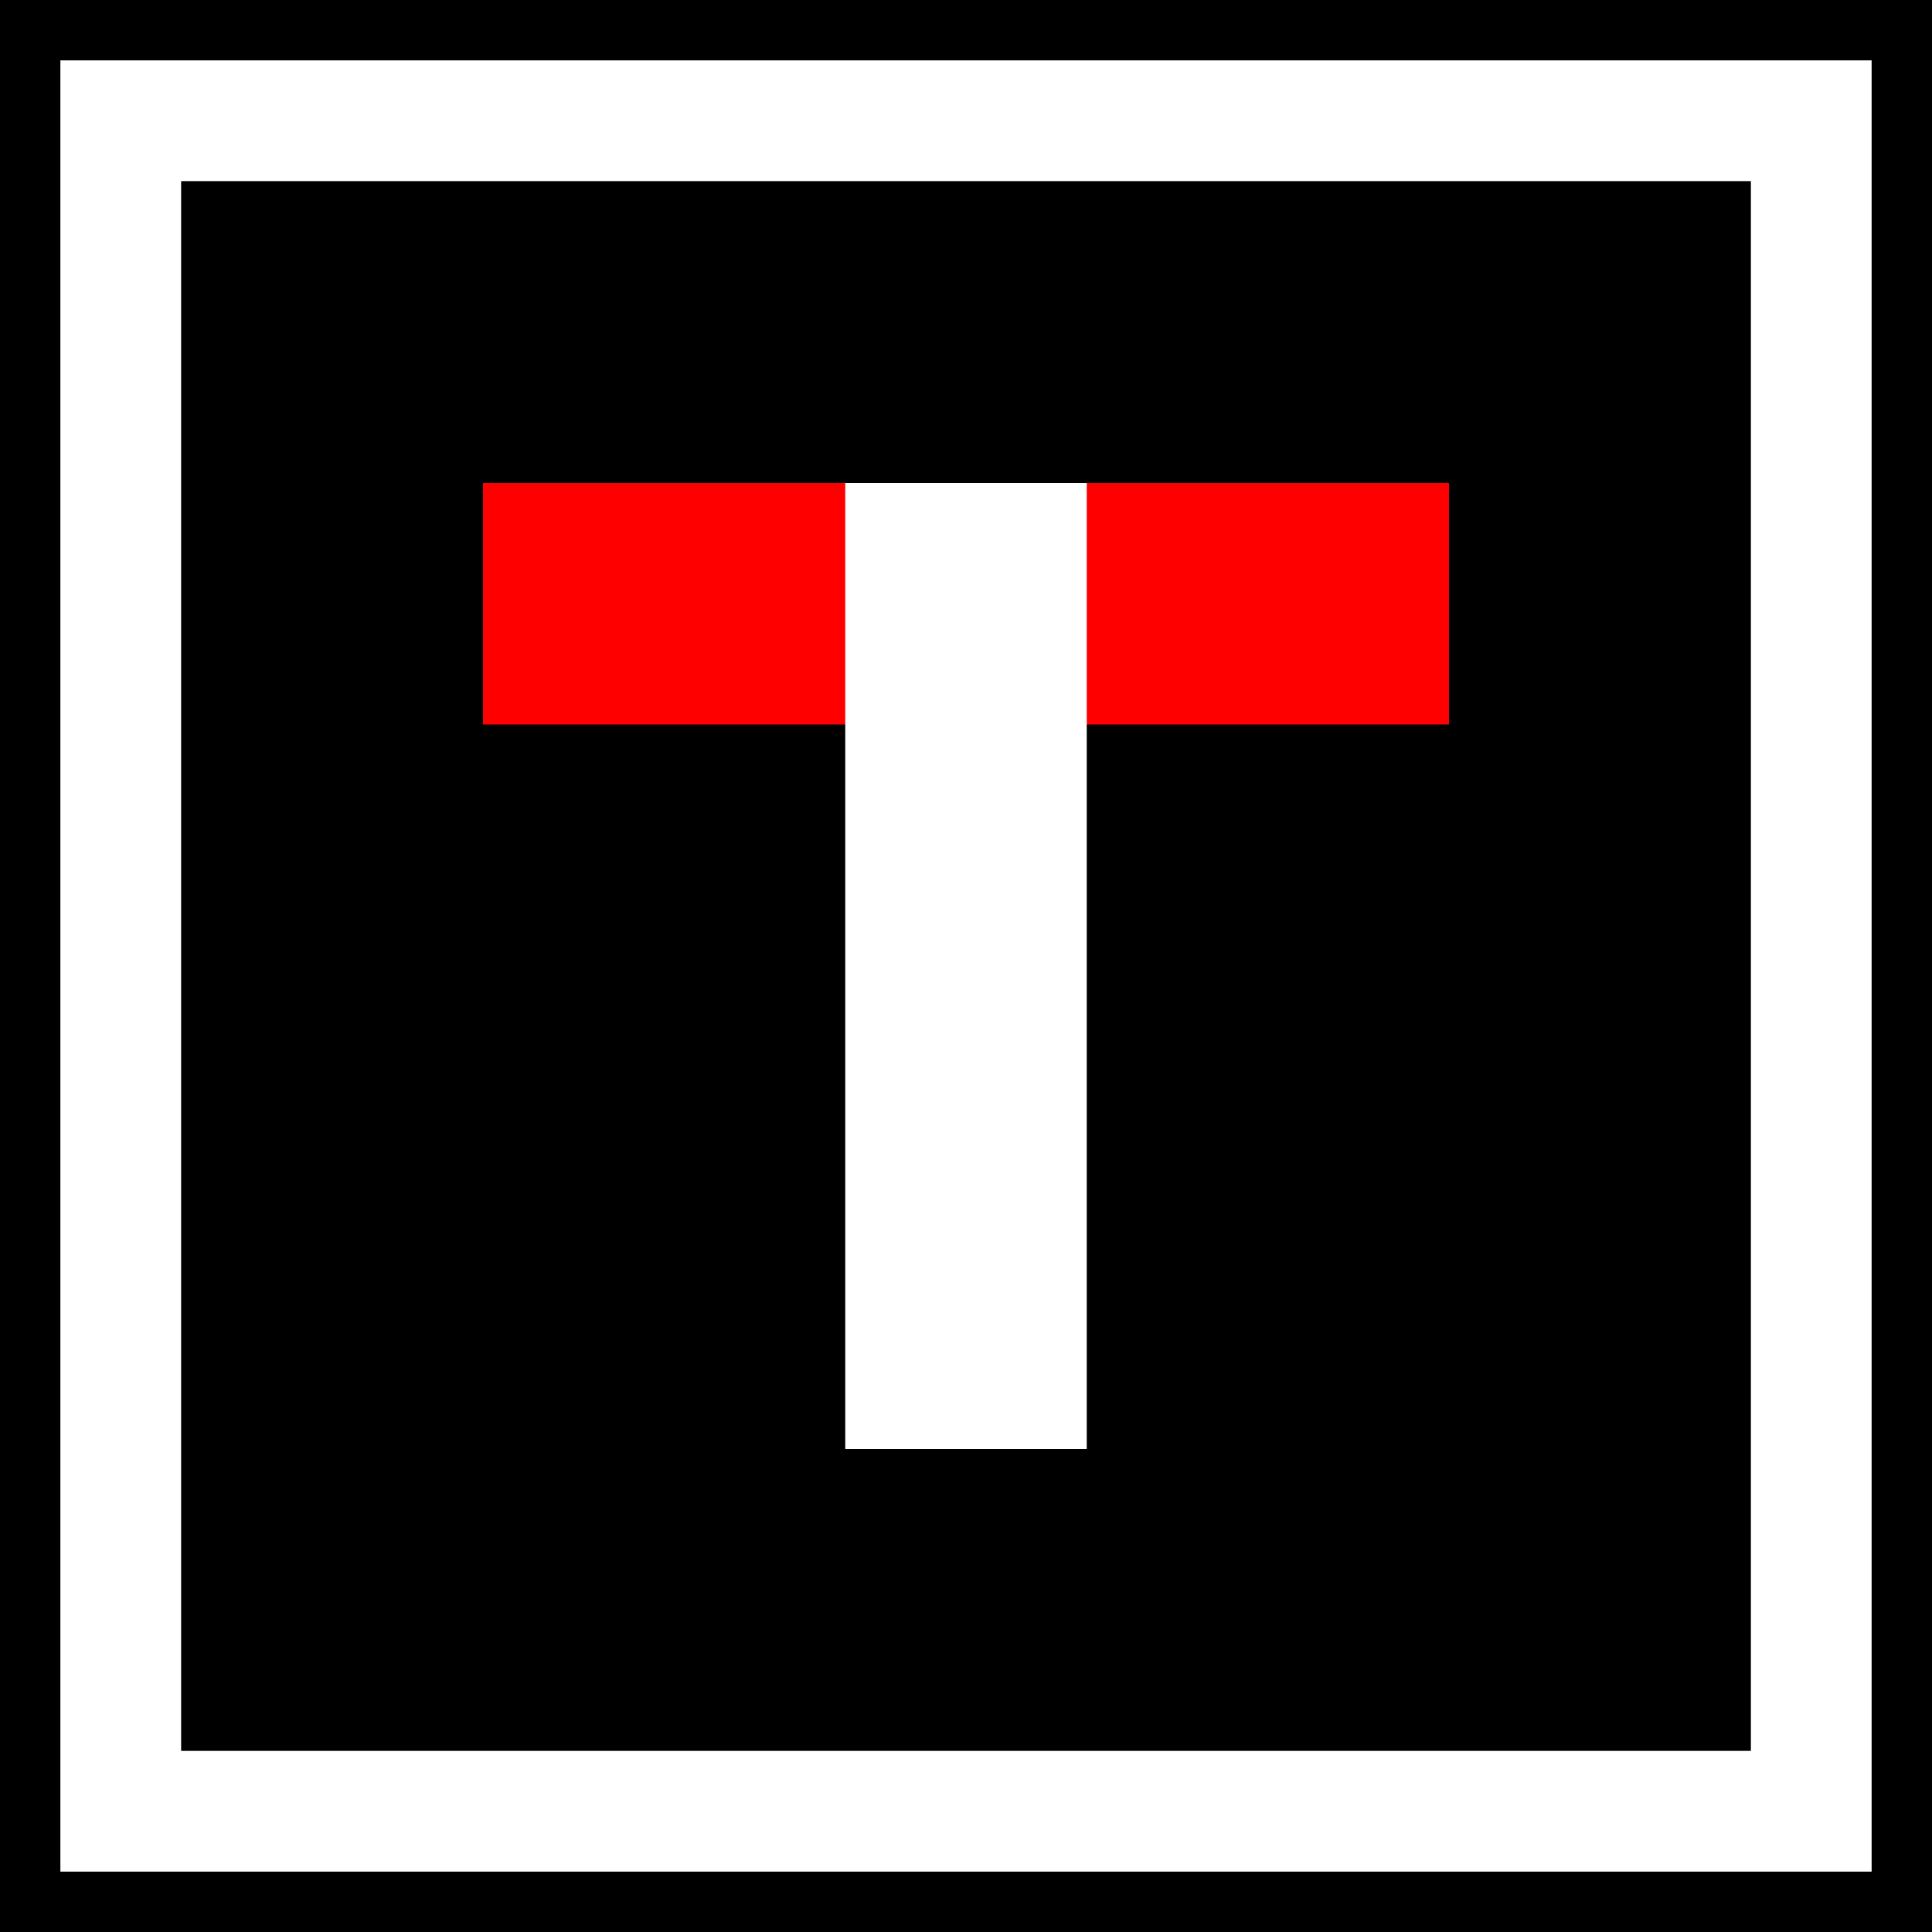 <svg width="32" height="32" viewBox="0 0 32 32" fill="none" xmlns="http://www.w3.org/2000/svg">
  <!-- Black background -->
  <rect width="32" height="32" fill="#000000"/>
  
  <!-- White border for brutalist effect -->
  <rect x="2" y="2" width="28" height="28" fill="none" stroke="#FFFFFF" stroke-width="2"/>
  
  <!-- "T" letter -->
  <!-- Top horizontal bar -->
  <rect x="8" y="8" width="16" height="4" fill="#FF0000"/>
  
  <!-- Vertical stem -->
  <rect x="14" y="8" width="4" height="16" fill="#FFFFFF"/>
</svg> 
